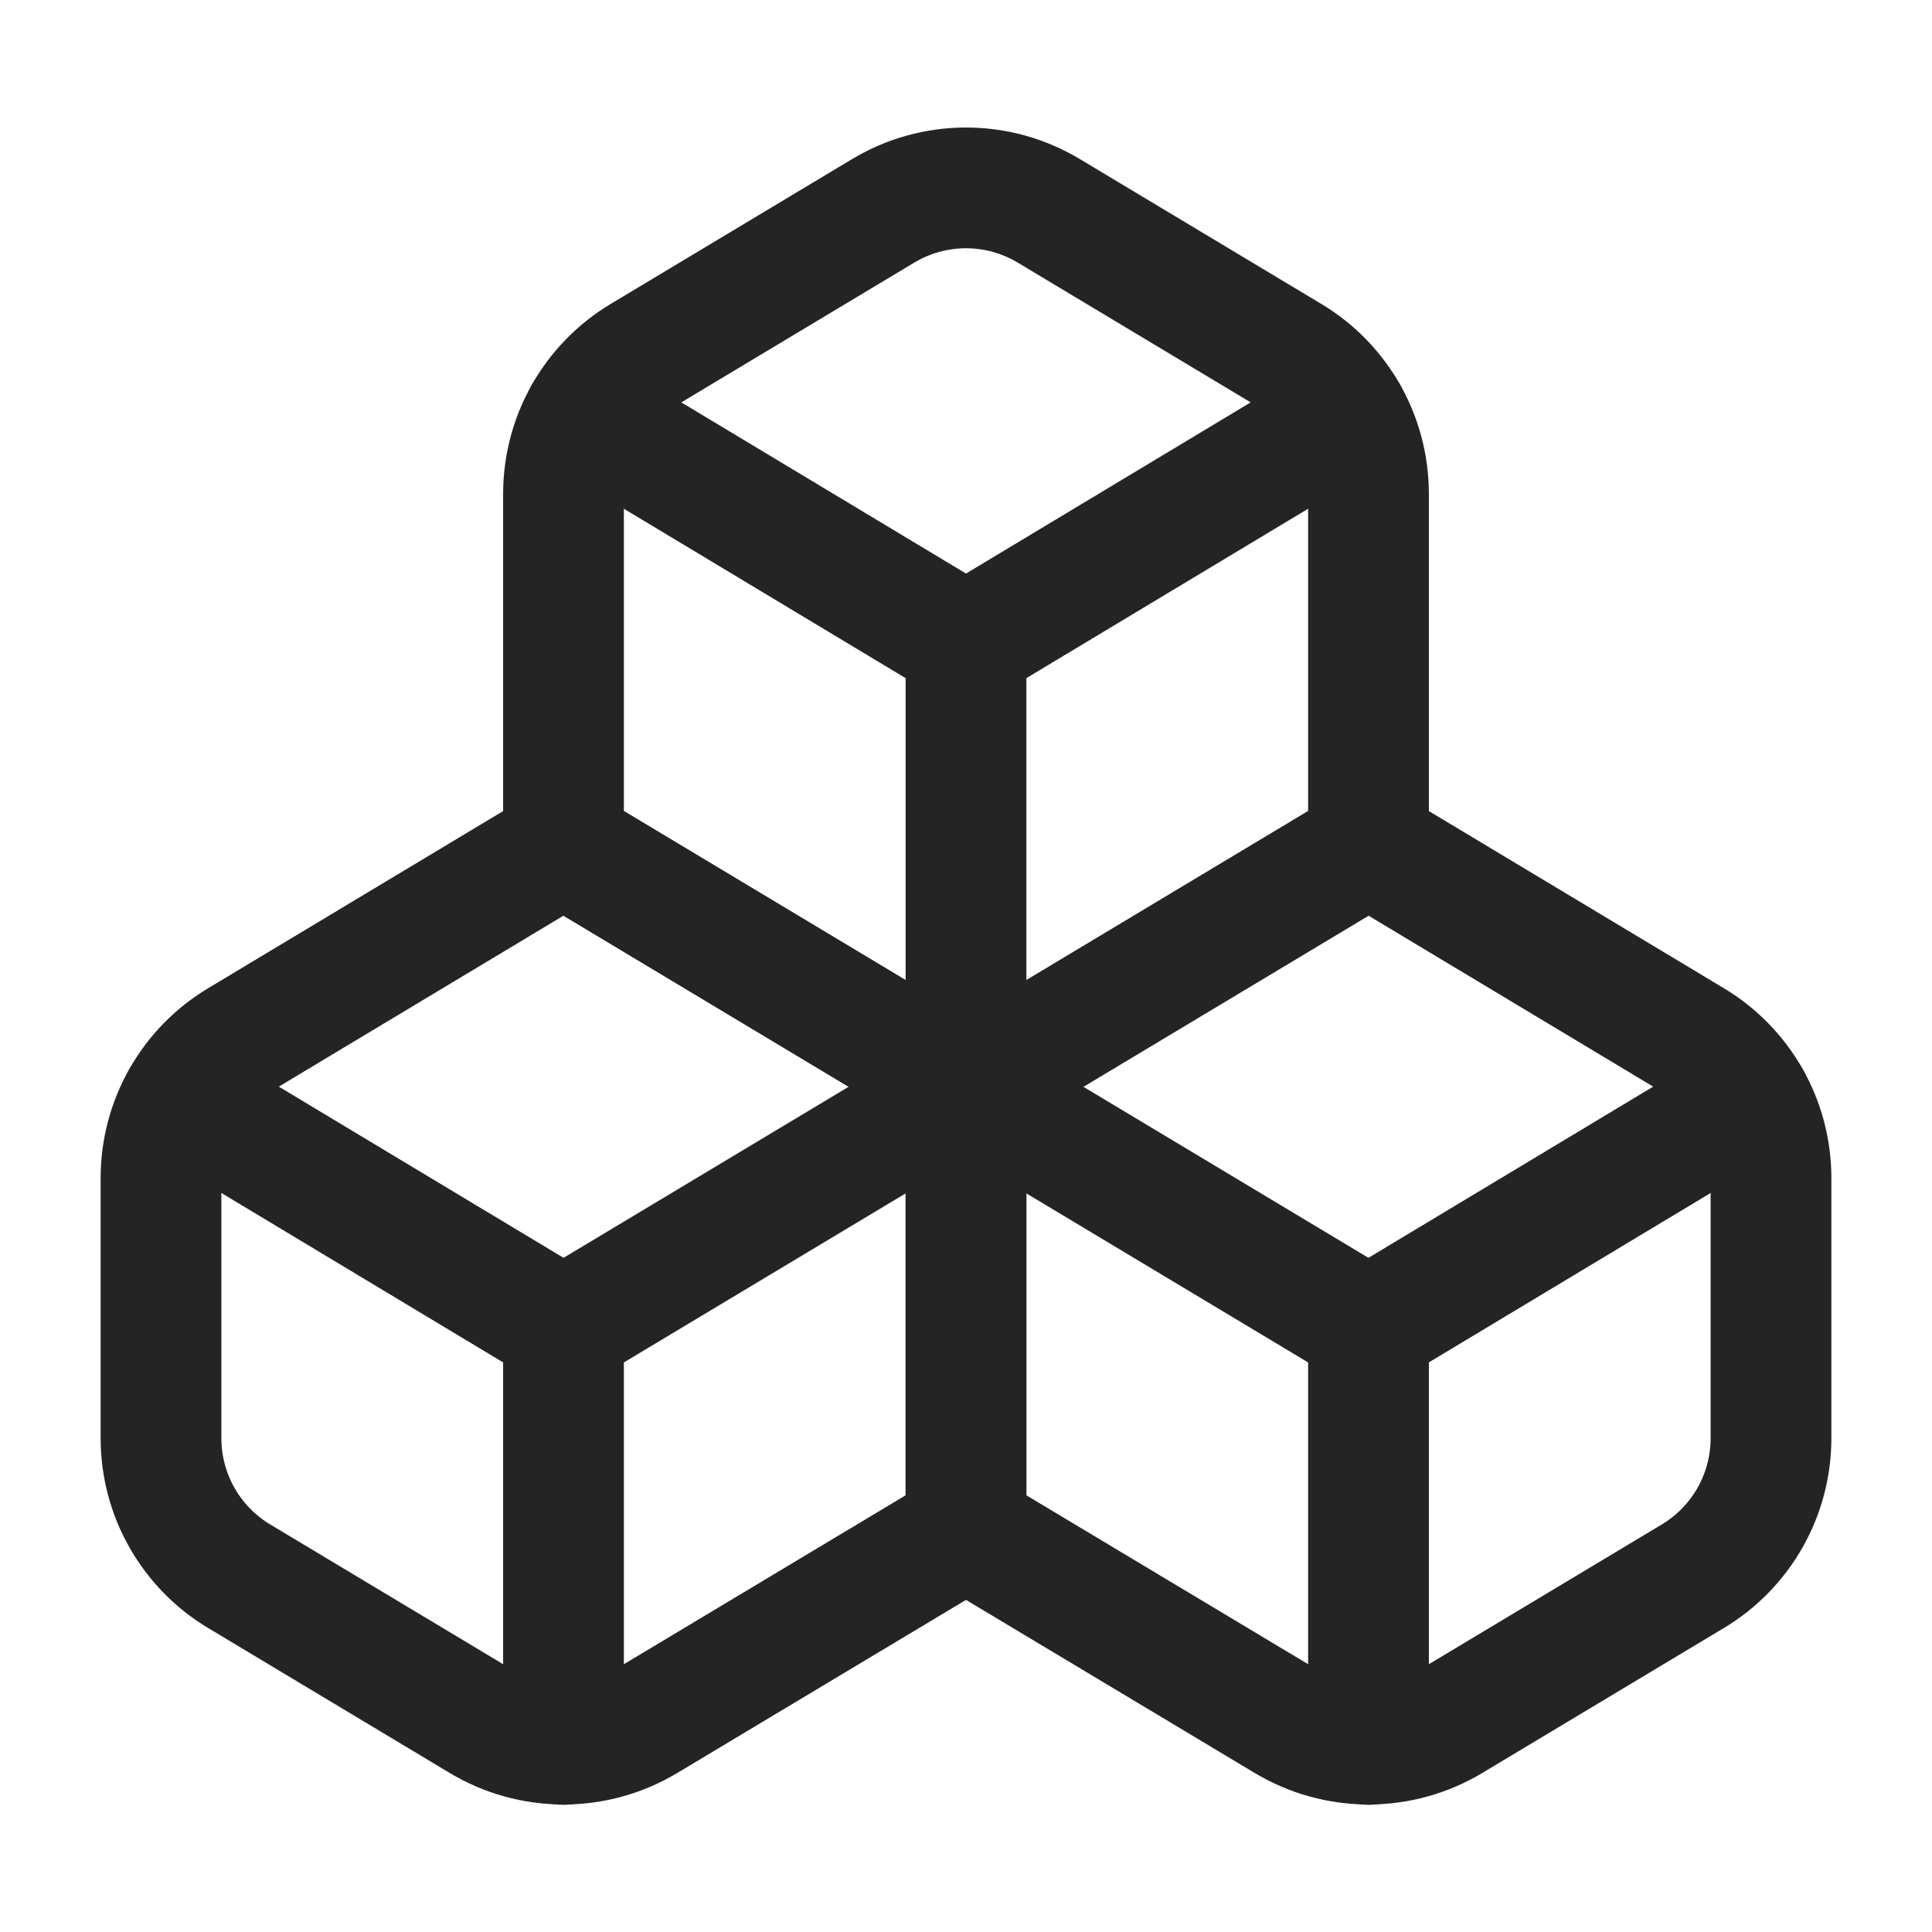<svg width="24" height="24" viewBox="0 0 24 24" fill="none" xmlns="http://www.w3.org/2000/svg">
<path d="M2.97 12.92C2.675 13.097 2.43 13.348 2.26 13.648C2.09 13.947 2.001 14.286 2 14.63V17.87C2.001 18.214 2.09 18.553 2.26 18.852C2.43 19.152 2.675 19.403 2.97 19.58L5.97 21.38C6.281 21.567 6.637 21.666 7 21.666C7.363 21.666 7.719 21.567 8.03 21.38L12 19V13.5L7 10.5L2.97 12.92Z" stroke="#242424" stroke-width="1.5" stroke-linecap="round" stroke-linejoin="round"/>
<path d="M7 16.5L2.26 13.65" stroke="#242424" stroke-width="1.5" stroke-linecap="round" stroke-linejoin="round"/>
<path d="M7 16.5L12 13.5" stroke="#242424" stroke-width="1.5" stroke-linecap="round" stroke-linejoin="round"/>
<path d="M7 16.5V21.67" stroke="#242424" stroke-width="1.5" stroke-linecap="round" stroke-linejoin="round"/>
<path d="M12 13.5V19L15.97 21.38C16.281 21.567 16.637 21.666 17 21.666C17.363 21.666 17.719 21.567 18.03 21.38L21.03 19.58C21.325 19.403 21.57 19.152 21.74 18.852C21.91 18.553 21.999 18.214 22 17.87V14.63C21.999 14.286 21.91 13.947 21.74 13.648C21.57 13.348 21.325 13.097 21.03 12.92L17 10.5L12 13.5Z" stroke="#242424" stroke-width="1.5" stroke-linecap="round" stroke-linejoin="round"/>
<path d="M17 16.5L12 13.5" stroke="#242424" stroke-width="1.5" stroke-linecap="round" stroke-linejoin="round"/>
<path d="M17 16.5L21.74 13.65" stroke="#242424" stroke-width="1.5" stroke-linecap="round" stroke-linejoin="round"/>
<path d="M17 16.5V21.67" stroke="#242424" stroke-width="1.5" stroke-linecap="round" stroke-linejoin="round"/>
<path d="M7.97 4.42C7.675 4.597 7.43 4.848 7.26 5.148C7.09 5.447 7.001 5.786 7 6.13V10.5L12 13.5L17 10.5V6.13C16.999 5.786 16.91 5.447 16.74 5.148C16.57 4.848 16.325 4.597 16.03 4.42L13.03 2.62C12.719 2.433 12.363 2.334 12 2.334C11.637 2.334 11.281 2.433 10.97 2.62L7.97 4.42Z" stroke="#242424" stroke-width="1.5" stroke-linecap="round" stroke-linejoin="round"/>
<path d="M12 8L7.26 5.15" stroke="#242424" stroke-width="1.5" stroke-linecap="round" stroke-linejoin="round"/>
<path d="M12 8L16.74 5.15" stroke="#242424" stroke-width="1.5" stroke-linecap="round" stroke-linejoin="round"/>
<path d="M12 13.5V8" stroke="#242424" stroke-width="1.5" stroke-linecap="round" stroke-linejoin="round"/>
</svg>
